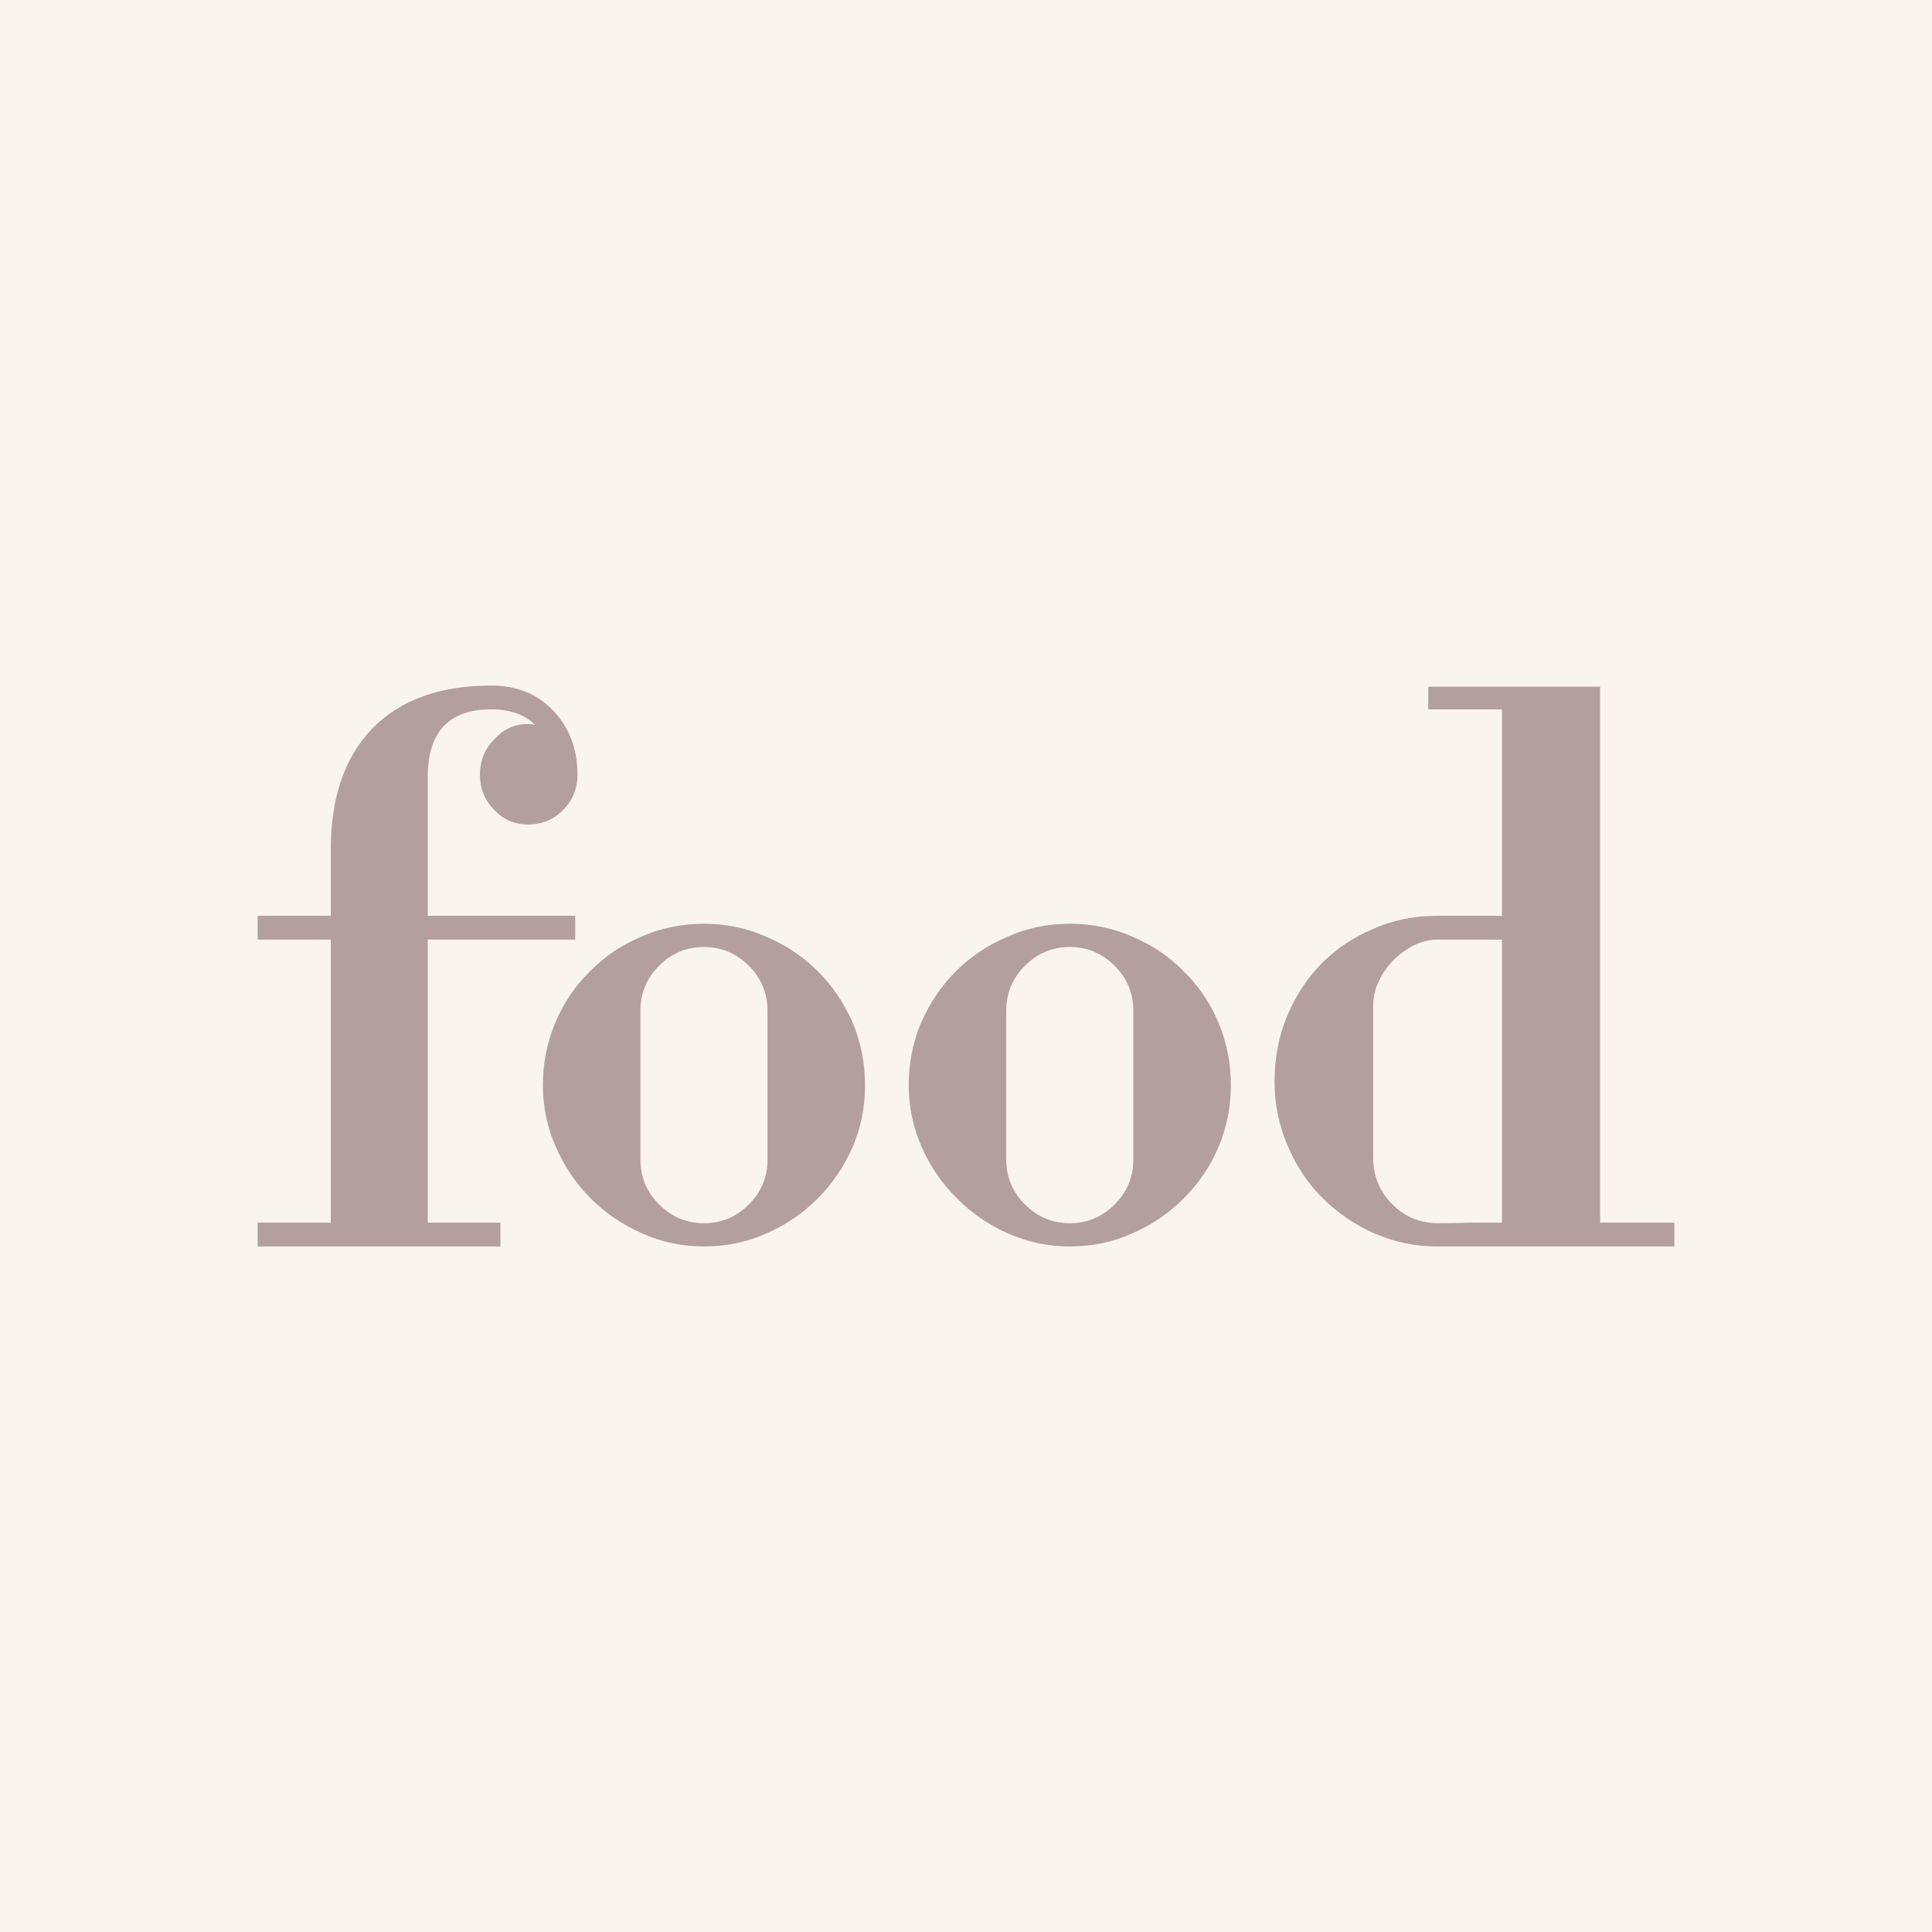 <svg data-v-fde0c5aa="" xmlns="http://www.w3.org/2000/svg" viewBox="0 0 300 300" class="font"><!----><defs data-v-fde0c5aa=""><!----></defs><rect data-v-fde0c5aa="" fill="#F9F5EC" x="0" y="0" width="300px" height="300px" class="logo-background-square"></rect><defs data-v-fde0c5aa=""><!----></defs><g data-v-fde0c5aa="" id="b0b81242-34b8-4810-96bc-c37559fcc6bd" fill="#B3A09D" transform="matrix(8.807,0,0,8.807,38.151,106.978)"><path d="M4.98 2.39L4.98 2.39L4.98 2.39Q4.62 2.39 4.38 2.13L4.38 2.13L4.38 2.13Q4.13 1.88 4.13 1.51L4.13 1.51L4.13 1.51Q4.13 1.12 4.42 0.85L4.42 0.85L4.42 0.85Q4.70 0.57 5.10 0.63L5.10 0.63L5.10 0.63Q4.82 0.36 4.33 0.36L4.33 0.36L4.33 0.36Q3.23 0.36 3.21 1.51L3.21 1.51L3.21 4.00L5.81 4.00L5.81 4.42L3.21 4.42L3.21 9.41L4.49 9.41L4.49 9.83L0.21 9.83L0.21 9.41L1.50 9.41L1.50 4.42L0.21 4.42L0.21 4.00L1.50 4.00L1.50 2.83L1.50 2.83Q1.50 1.46 2.23 0.70L2.23 0.70L2.23 0.70Q2.97-0.06 4.33-0.06L4.33-0.06L4.33-0.06Q5.00-0.06 5.42 0.38L5.42 0.38L5.42 0.38Q5.85 0.83 5.85 1.51L5.85 1.51L5.85 1.51Q5.85 1.88 5.60 2.13L5.60 2.13L5.60 2.13Q5.35 2.39 4.98 2.39ZM8.08 9.83L8.08 9.83L8.08 9.83Q7.50 9.83 6.99 9.60L6.99 9.60L6.99 9.60Q6.47 9.37 6.08 8.98L6.08 8.98L6.08 8.98Q5.70 8.60 5.47 8.08L5.47 8.08L5.47 8.08Q5.24 7.56 5.24 6.99L5.24 6.99L5.24 6.99Q5.24 6.40 5.46 5.88L5.46 5.88L5.46 5.88Q5.68 5.36 6.07 4.98L6.07 4.98L6.07 4.98Q6.45 4.59 6.97 4.37L6.97 4.37L6.97 4.37Q7.49 4.14 8.08 4.14L8.08 4.14L8.08 4.14Q8.67 4.14 9.18 4.37L9.18 4.37L9.18 4.37Q9.70 4.59 10.09 4.98L10.09 4.98L10.09 4.98Q10.47 5.36 10.70 5.88L10.70 5.88L10.70 5.88Q10.92 6.40 10.92 6.99L10.92 6.99L10.92 6.99Q10.92 7.57 10.70 8.08L10.70 8.08L10.70 8.08Q10.47 8.60 10.08 8.99L10.08 8.99L10.08 8.99Q9.69 9.38 9.18 9.60L9.18 9.60L9.18 9.60Q8.67 9.83 8.08 9.83ZM9.20 8.30L9.20 5.67L9.20 5.67Q9.20 5.21 8.87 4.88L8.87 4.88L8.87 4.88Q8.54 4.55 8.08 4.55L8.08 4.55L8.08 4.55Q7.62 4.55 7.29 4.88L7.29 4.88L7.29 4.88Q6.96 5.21 6.96 5.67L6.96 5.67L6.96 8.30L6.96 8.30Q6.96 8.76 7.29 9.09L7.29 9.09L7.29 9.09Q7.62 9.42 8.08 9.42L8.08 9.42L8.08 9.42Q8.54 9.42 8.87 9.09L8.87 9.09L8.87 9.09Q9.20 8.76 9.20 8.30L9.20 8.30ZM14.53 9.83L14.53 9.83L14.53 9.83Q13.96 9.83 13.44 9.60L13.44 9.60L13.44 9.60Q12.92 9.37 12.54 8.98L12.54 8.98L12.54 8.98Q12.15 8.60 11.92 8.08L11.92 8.08L11.92 8.08Q11.69 7.56 11.69 6.99L11.69 6.99L11.69 6.99Q11.69 6.40 11.91 5.88L11.91 5.88L11.91 5.88Q12.14 5.36 12.52 4.98L12.52 4.98L12.52 4.98Q12.91 4.59 13.43 4.37L13.43 4.37L13.43 4.37Q13.94 4.14 14.53 4.14L14.53 4.14L14.53 4.14Q15.12 4.14 15.64 4.37L15.64 4.37L15.64 4.37Q16.16 4.59 16.54 4.98L16.54 4.98L16.54 4.98Q16.93 5.36 17.15 5.88L17.15 5.88L17.15 5.88Q17.37 6.40 17.37 6.99L17.37 6.99L17.37 6.99Q17.37 7.57 17.15 8.08L17.15 8.08L17.15 8.08Q16.93 8.60 16.53 8.99L16.53 8.99L16.53 8.99Q16.14 9.38 15.63 9.60L15.63 9.60L15.63 9.60Q15.12 9.83 14.53 9.83ZM15.65 8.30L15.65 5.67L15.65 5.67Q15.65 5.21 15.32 4.88L15.32 4.88L15.32 4.88Q14.99 4.55 14.53 4.55L14.53 4.55L14.53 4.55Q14.07 4.55 13.74 4.88L13.74 4.88L13.74 4.88Q13.41 5.21 13.41 5.67L13.41 5.67L13.41 8.30L13.41 8.30Q13.41 8.76 13.74 9.09L13.74 9.09L13.74 9.09Q14.07 9.42 14.53 9.42L14.53 9.42L14.53 9.42Q14.99 9.42 15.32 9.09L15.32 9.09L15.32 9.09Q15.65 8.76 15.65 8.30L15.65 8.30ZM25.19 9.83L21.01 9.83L21.01 9.83Q20.43 9.83 19.90 9.60L19.90 9.60L19.90 9.60Q19.38 9.37 18.98 8.97L18.98 8.97L18.98 8.97Q18.59 8.58 18.37 8.05L18.37 8.05L18.37 8.05Q18.14 7.52 18.14 6.92L18.14 6.92L18.14 6.92Q18.14 6.30 18.36 5.77L18.36 5.77L18.36 5.77Q18.58 5.24 18.97 4.84L18.97 4.84L18.97 4.84Q19.36 4.45 19.88 4.23L19.88 4.23L19.88 4.23Q20.40 4.00 21.01 4.00L21.01 4.00L22.15 4.00L22.15 0.36L20.85 0.36L20.85-0.04L23.88-0.04L23.88 9.41L25.19 9.41L25.19 9.83ZM22.15 9.41L22.15 4.42L21.01 4.42L21.01 4.42Q20.80 4.42 20.60 4.52L20.60 4.52L20.60 4.52Q20.40 4.62 20.24 4.78L20.24 4.78L20.24 4.78Q20.08 4.94 19.98 5.15L19.98 5.15L19.98 5.15Q19.88 5.36 19.88 5.57L19.88 5.57L19.88 8.27L19.88 8.27Q19.88 8.75 20.22 9.09L20.22 9.09L20.22 9.09Q20.55 9.42 21.03 9.42L21.03 9.42L21.03 9.42Q21.31 9.42 21.59 9.41L21.59 9.41L21.59 9.41Q21.87 9.41 22.15 9.41L22.15 9.41Z"></path></g><!----><!----></svg>